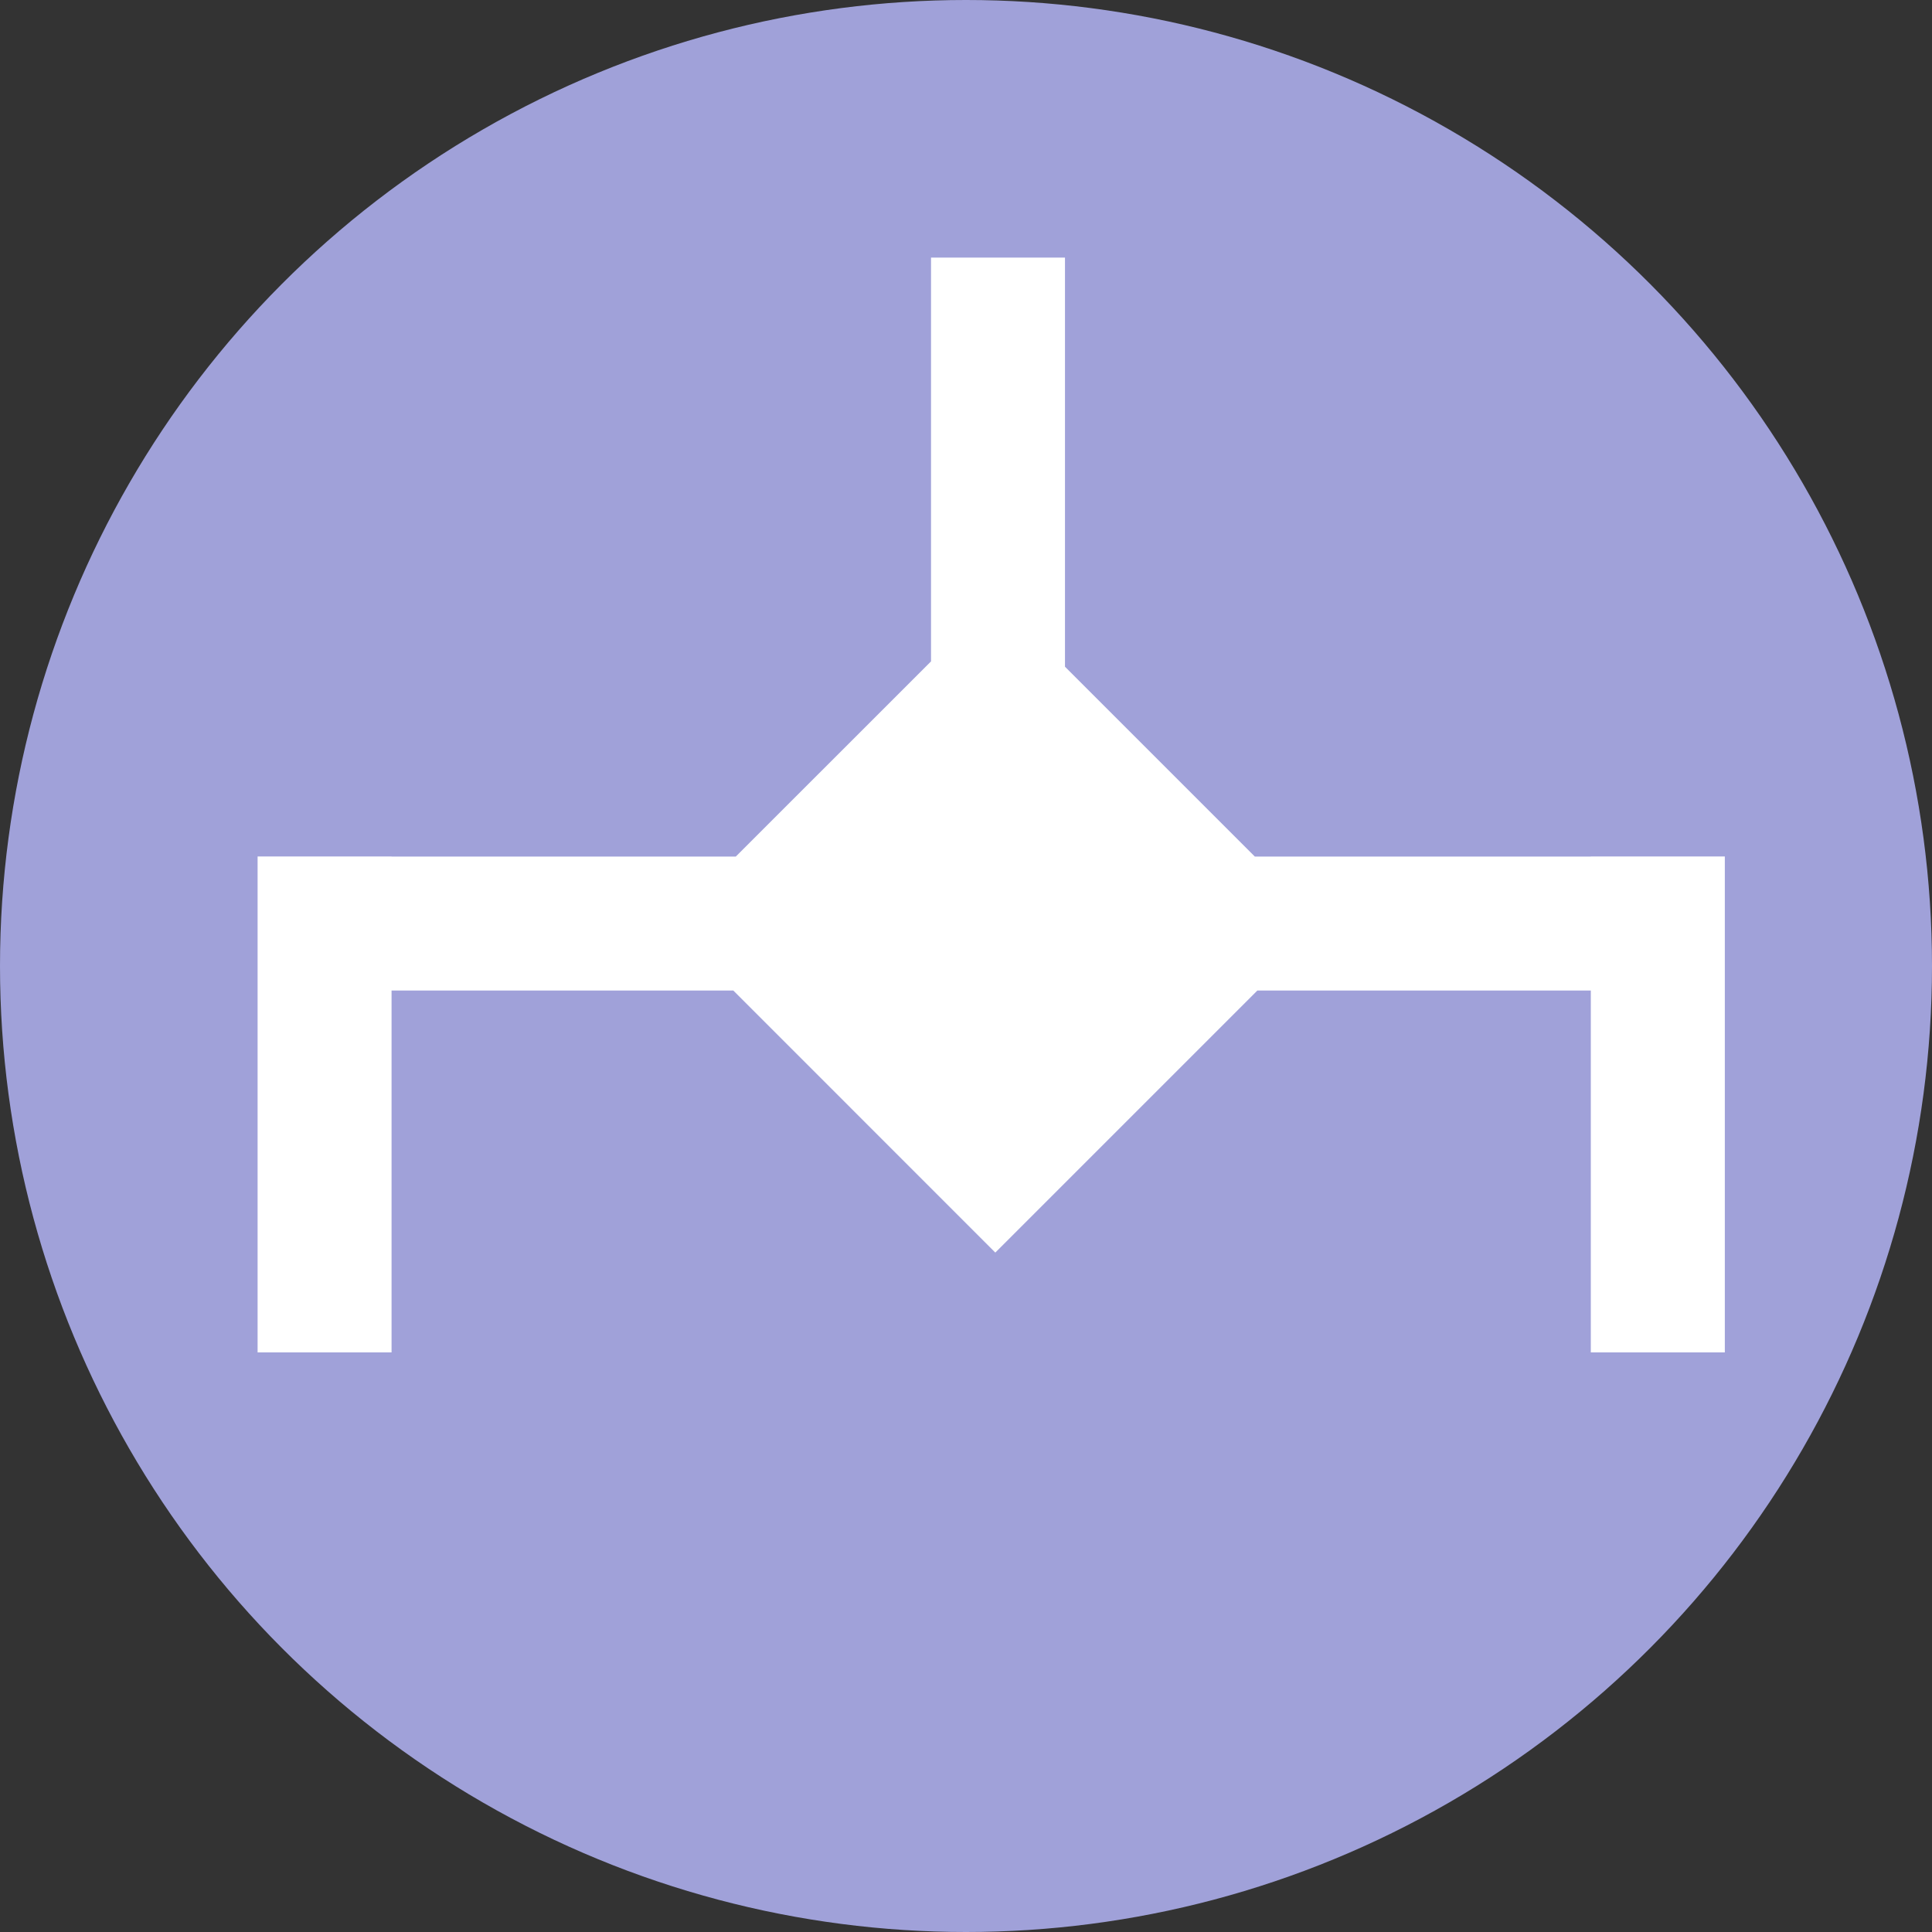 <?xml version="1.0" encoding="UTF-8"?>
<svg width="30px" height="30px" viewBox="0 0 30 30" version="1.1" xmlns="http://www.w3.org/2000/svg" xmlns:xlink="http://www.w3.org/1999/xlink">
    <rect x="0" y="0" width="30" height="30" fill="#333333" stroke="none"/>
    <!-- Generator: Sketch 49 (51002) - http://www.bohemiancoding.com/sketch -->
    <title>logic icon</title>
    <desc>Created with Sketch.</desc>
    <defs></defs>
    <g id="Mockup" stroke="none" stroke-width="1" fill="none" fill-rule="evenodd">
        <g id="neutral-starting-page---disconnected-junior" transform="translate(-160, -443)">
            <g id="icon/logic" transform="translate(160, 443)">
                <g id="logic-icon">
                    <circle id="Oval-Copy-7" fill="#A0A1D9" cx="15" cy="15" r="15"></circle>
                    <polygon id="Page-1" fill="#FFFFFF" points="14.457 4 14.457 10.27 11.425 13.301 6.08 13.301 6.08 13.299 4 13.299 4 21 6.08 21 6.08 15.381 11.387 15.381 15.455 19.45 19.524 15.381 24.702 15.381 24.702 21 26.783 21 26.783 13.299 24.702 13.299 24.702 13.301 19.485 13.301 16.537 10.353 16.537 4"></polygon>
                </g>
            </g>
        </g>
    </g>
</svg>
